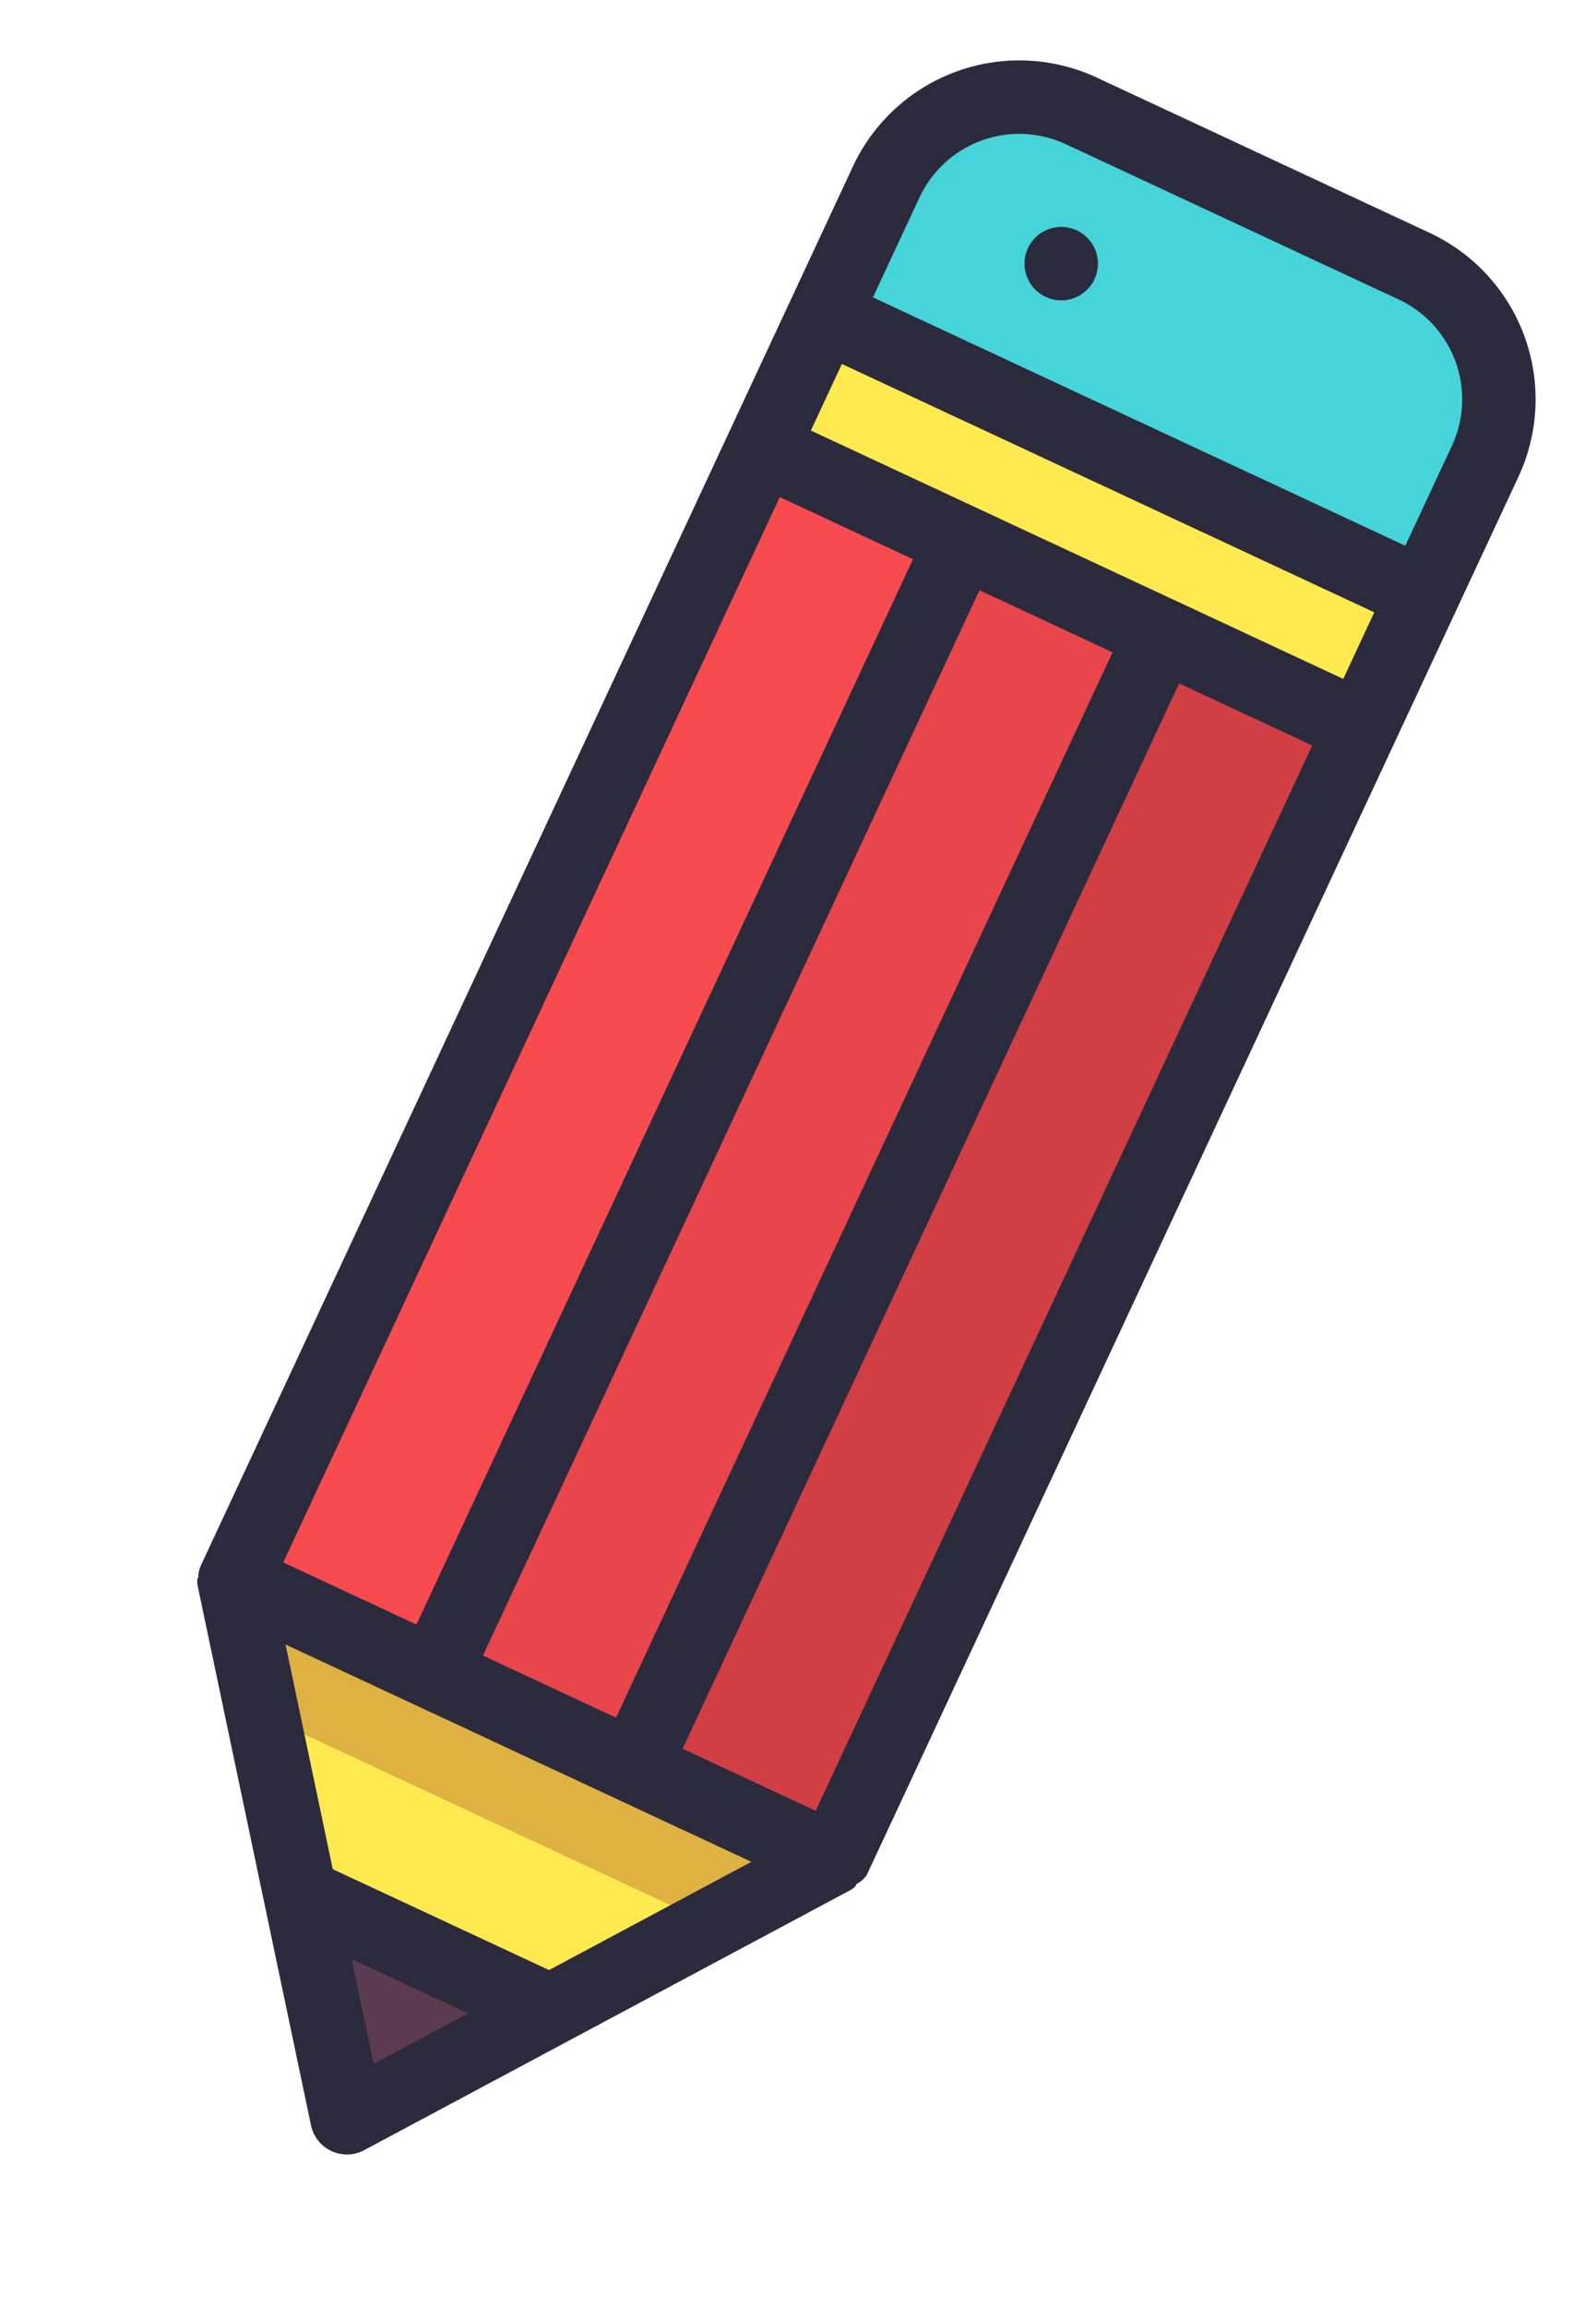 <svg xmlns="http://www.w3.org/2000/svg" width="160.082" height="231.276" viewBox="0 0 160.082 231.276">
  <g id="pencil" transform="translate(74.238 -11.11) rotate(25)">
    <path id="Path_105" data-name="Path 105" d="M89.285,17.73V32.46H23V17.73A14.73,14.73,0,0,1,37.73,3H74.555A14.73,14.73,0,0,1,89.285,17.73Z" transform="translate(2.683 2.683)" fill="#45d4d9"/>
    <rect id="Rectangle_141" data-name="Rectangle 141" width="22.095" height="125.206" transform="translate(47.778 49.873)" fill="#e8464b"/>
    <rect id="Rectangle_142" data-name="Rectangle 142" width="22.095" height="125.206" transform="translate(69.873 49.873)" fill="#d13f44"/>
    <rect id="Rectangle_143" data-name="Rectangle 143" width="22.095" height="125.206" transform="translate(25.683 49.873)" fill="#f74b50"/>
    <rect id="Rectangle_144" data-name="Rectangle 144" width="66.285" height="14.73" transform="translate(25.683 35.143)" fill="#ffe94f"/>
    <path id="Path_106" data-name="Path 106" d="M23,49,56.143,93.19,89.285,49Z" transform="translate(2.683 126.078)" fill="#ffe94f"/>
    <path id="Path_107" data-name="Path 107" d="M81.368,60.048H31.654L23,49H89.285Z" transform="translate(2.683 126.078)" fill="#deb142"/>
    <path id="Path_108" data-name="Path 108" d="M55.869,56H28.25L42.059,74.413Z" transform="translate(16.766 144.856)" fill="#5c3b51"/>
    <path id="Path_109" data-name="Path 109" d="M77.238,2H40.413A18.413,18.413,0,0,0,22,20.413V175.078a2.946,2.946,0,0,0,.258,1.252v.221a2.062,2.062,0,0,0,.331.626l19.333,25.778,13.809,18.413a3.683,3.683,0,0,0,5.892,0l13.809-18.413,19.333-25.778a2.062,2.062,0,0,0,.331-.626v-.221a2.946,2.946,0,0,0,.552-1.252V20.413A18.413,18.413,0,0,0,77.238,2ZM51.46,171.4V53.555h14.73V171.4Zm-22.1,0V53.555H44.1V171.4ZM88.286,46.19H29.365V38.825h58.92Zm-14.73,7.365h14.73V171.4H73.556ZM29.365,20.413A11.048,11.048,0,0,1,40.413,9.365H77.238A11.048,11.048,0,0,1,88.286,20.413V31.46H29.365ZM52.381,204.539H65.27l-6.444,8.58Zm18.413-7.365H46.857L33.048,178.761H84.6Z" transform="translate(0 0)" fill="#2c2a3d"/>
    <circle id="Ellipse_22" data-name="Ellipse 22" cx="3.683" cy="3.683" r="3.683" transform="translate(41.37 16.73)" fill="#2c2a3d"/>
  </g>
</svg>
